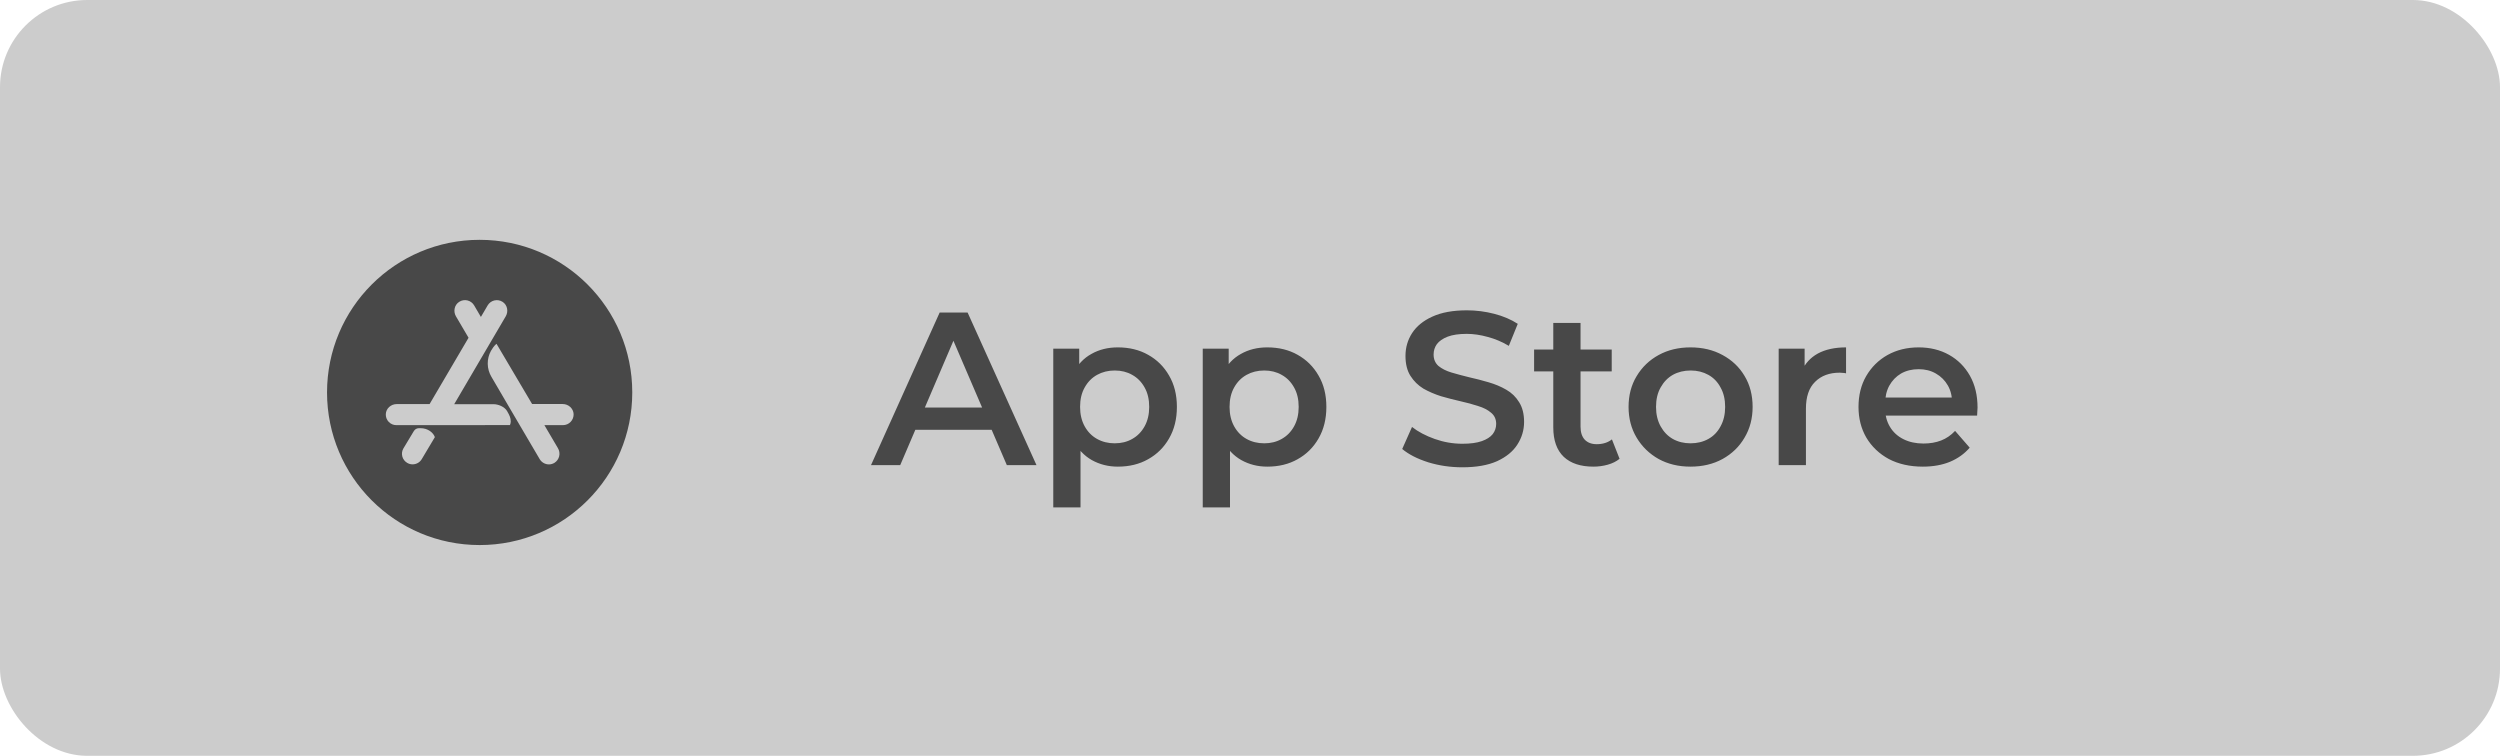 <svg width="172" height="52" viewBox="0 0 172 52" fill="none" xmlns="http://www.w3.org/2000/svg">
<rect width="172" height="52" rx="6" fill="#CCCCCC"/>
<path d="M59.925 32L64.65 21.5H66.57L71.31 32H69.27L65.205 22.535H65.985L61.935 32H59.925ZM62.1 29.57L62.625 28.04H68.295L68.82 29.57H62.1ZM76.905 32.105C76.255 32.105 75.66 31.955 75.12 31.655C74.59 31.355 74.165 30.905 73.845 30.305C73.535 29.695 73.38 28.925 73.38 27.995C73.38 27.055 73.53 26.285 73.83 25.685C74.14 25.085 74.56 24.64 75.09 24.35C75.62 24.05 76.225 23.9 76.905 23.9C77.695 23.9 78.39 24.07 78.99 24.41C79.6 24.75 80.08 25.225 80.43 25.835C80.79 26.445 80.97 27.165 80.97 27.995C80.97 28.825 80.79 29.55 80.43 30.17C80.08 30.78 79.6 31.255 78.99 31.595C78.39 31.935 77.695 32.105 76.905 32.105ZM72.465 34.91V23.99H74.25V25.88L74.19 28.01L74.34 30.14V34.91H72.465ZM76.695 30.5C77.145 30.5 77.545 30.4 77.895 30.2C78.255 30 78.54 29.71 78.75 29.33C78.96 28.95 79.065 28.505 79.065 27.995C79.065 27.475 78.96 27.03 78.75 26.66C78.54 26.28 78.255 25.99 77.895 25.79C77.545 25.59 77.145 25.49 76.695 25.49C76.245 25.49 75.84 25.59 75.48 25.79C75.12 25.99 74.835 26.28 74.625 26.66C74.415 27.03 74.31 27.475 74.31 27.995C74.31 28.505 74.415 28.95 74.625 29.33C74.835 29.71 75.12 30 75.48 30.2C75.84 30.4 76.245 30.5 76.695 30.5ZM87.189 32.105C86.539 32.105 85.944 31.955 85.404 31.655C84.874 31.355 84.449 30.905 84.129 30.305C83.819 29.695 83.664 28.925 83.664 27.995C83.664 27.055 83.814 26.285 84.114 25.685C84.424 25.085 84.844 24.64 85.374 24.35C85.904 24.05 86.509 23.9 87.189 23.9C87.979 23.9 88.674 24.07 89.274 24.41C89.884 24.75 90.364 25.225 90.714 25.835C91.074 26.445 91.254 27.165 91.254 27.995C91.254 28.825 91.074 29.55 90.714 30.17C90.364 30.78 89.884 31.255 89.274 31.595C88.674 31.935 87.979 32.105 87.189 32.105ZM82.749 34.91V23.99H84.534V25.88L84.474 28.01L84.624 30.14V34.91H82.749ZM86.979 30.5C87.429 30.5 87.829 30.4 88.179 30.2C88.539 30 88.824 29.71 89.034 29.33C89.244 28.95 89.349 28.505 89.349 27.995C89.349 27.475 89.244 27.03 89.034 26.66C88.824 26.28 88.539 25.99 88.179 25.79C87.829 25.59 87.429 25.49 86.979 25.49C86.529 25.49 86.124 25.59 85.764 25.79C85.404 25.99 85.119 26.28 84.909 26.66C84.699 27.03 84.594 27.475 84.594 27.995C84.594 28.505 84.699 28.95 84.909 29.33C85.119 29.71 85.404 30 85.764 30.2C86.124 30.4 86.529 30.5 86.979 30.5ZM100.612 32.15C99.792 32.15 99.007 32.035 98.257 31.805C97.507 31.565 96.912 31.26 96.472 30.89L97.147 29.375C97.567 29.705 98.087 29.98 98.707 30.2C99.327 30.42 99.962 30.53 100.612 30.53C101.162 30.53 101.607 30.47 101.947 30.35C102.287 30.23 102.537 30.07 102.697 29.87C102.857 29.66 102.937 29.425 102.937 29.165C102.937 28.845 102.822 28.59 102.592 28.4C102.362 28.2 102.062 28.045 101.692 27.935C101.332 27.815 100.927 27.705 100.477 27.605C100.037 27.505 99.592 27.39 99.142 27.26C98.702 27.12 98.297 26.945 97.927 26.735C97.567 26.515 97.272 26.225 97.042 25.865C96.812 25.505 96.697 25.045 96.697 24.485C96.697 23.915 96.847 23.395 97.147 22.925C97.457 22.445 97.922 22.065 98.542 21.785C99.172 21.495 99.967 21.35 100.927 21.35C101.557 21.35 102.182 21.43 102.802 21.59C103.422 21.75 103.962 21.98 104.422 22.28L103.807 23.795C103.337 23.515 102.852 23.31 102.352 23.18C101.852 23.04 101.372 22.97 100.912 22.97C100.372 22.97 99.932 23.035 99.592 23.165C99.262 23.295 99.017 23.465 98.857 23.675C98.707 23.885 98.632 24.125 98.632 24.395C98.632 24.715 98.742 24.975 98.962 25.175C99.192 25.365 99.487 25.515 99.847 25.625C100.217 25.735 100.627 25.845 101.077 25.955C101.527 26.055 101.972 26.17 102.412 26.3C102.862 26.43 103.267 26.6 103.627 26.81C103.997 27.02 104.292 27.305 104.512 27.665C104.742 28.025 104.857 28.48 104.857 29.03C104.857 29.59 104.702 30.11 104.392 30.59C104.092 31.06 103.627 31.44 102.997 31.73C102.367 32.01 101.572 32.15 100.612 32.15ZM109.626 32.105C108.746 32.105 108.066 31.88 107.586 31.43C107.106 30.97 106.866 30.295 106.866 29.405V22.22H108.741V29.36C108.741 29.74 108.836 30.035 109.026 30.245C109.226 30.455 109.501 30.56 109.851 30.56C110.271 30.56 110.621 30.45 110.901 30.23L111.426 31.565C111.206 31.745 110.936 31.88 110.616 31.97C110.296 32.06 109.966 32.105 109.626 32.105ZM105.546 25.55V24.05H110.886V25.55H105.546ZM116.305 32.105C115.485 32.105 114.755 31.93 114.115 31.58C113.475 31.22 112.97 30.73 112.6 30.11C112.23 29.49 112.045 28.785 112.045 27.995C112.045 27.195 112.23 26.49 112.6 25.88C112.97 25.26 113.475 24.775 114.115 24.425C114.755 24.075 115.485 23.9 116.305 23.9C117.135 23.9 117.87 24.075 118.51 24.425C119.16 24.775 119.665 25.255 120.025 25.865C120.395 26.475 120.58 27.185 120.58 27.995C120.58 28.785 120.395 29.49 120.025 30.11C119.665 30.73 119.16 31.22 118.51 31.58C117.87 31.93 117.135 32.105 116.305 32.105ZM116.305 30.5C116.765 30.5 117.175 30.4 117.535 30.2C117.895 30 118.175 29.71 118.375 29.33C118.585 28.95 118.69 28.505 118.69 27.995C118.69 27.475 118.585 27.03 118.375 26.66C118.175 26.28 117.895 25.99 117.535 25.79C117.175 25.59 116.77 25.49 116.32 25.49C115.86 25.49 115.45 25.59 115.09 25.79C114.74 25.99 114.46 26.28 114.25 26.66C114.04 27.03 113.935 27.475 113.935 27.995C113.935 28.505 114.04 28.95 114.25 29.33C114.46 29.71 114.74 30 115.09 30.2C115.45 30.4 115.855 30.5 116.305 30.5ZM122.373 32V23.99H124.158V26.195L123.948 25.55C124.188 25.01 124.563 24.6 125.073 24.32C125.593 24.04 126.238 23.9 127.008 23.9V25.685C126.928 25.665 126.853 25.655 126.783 25.655C126.713 25.645 126.643 25.64 126.573 25.64C125.863 25.64 125.298 25.85 124.878 26.27C124.458 26.68 124.248 27.295 124.248 28.115V32H122.373ZM132.29 32.105C131.4 32.105 130.62 31.93 129.95 31.58C129.29 31.22 128.775 30.73 128.405 30.11C128.045 29.49 127.865 28.785 127.865 27.995C127.865 27.195 128.04 26.49 128.39 25.88C128.75 25.26 129.24 24.775 129.86 24.425C130.49 24.075 131.205 23.9 132.005 23.9C132.785 23.9 133.48 24.07 134.09 24.41C134.7 24.75 135.18 25.23 135.53 25.85C135.88 26.47 136.055 27.2 136.055 28.04C136.055 28.12 136.05 28.21 136.04 28.31C136.04 28.41 136.035 28.505 136.025 28.595H129.35V27.35H135.035L134.3 27.74C134.31 27.28 134.215 26.875 134.015 26.525C133.815 26.175 133.54 25.9 133.19 25.7C132.85 25.5 132.455 25.4 132.005 25.4C131.545 25.4 131.14 25.5 130.79 25.7C130.45 25.9 130.18 26.18 129.98 26.54C129.79 26.89 129.695 27.305 129.695 27.785V28.085C129.695 28.565 129.805 28.99 130.025 29.36C130.245 29.73 130.555 30.015 130.955 30.215C131.355 30.415 131.815 30.515 132.335 30.515C132.785 30.515 133.19 30.445 133.55 30.305C133.91 30.165 134.23 29.945 134.51 29.645L135.515 30.8C135.155 31.22 134.7 31.545 134.15 31.775C133.61 31.995 132.99 32.105 132.29 32.105Z" fill="#484848"/>
<path d="M33 16.5C27.2 16.5 22.5 21.2 22.5 27C22.5 32.8 27.2 37.5 33 37.5C38.8 37.5 43.5 32.8 43.5 27C43.5 21.2 38.8 16.5 33 16.5ZM29.016 31.589C28.951 31.698 28.859 31.79 28.748 31.852C28.637 31.915 28.512 31.948 28.385 31.947C28.255 31.948 28.127 31.913 28.016 31.846C27.934 31.798 27.861 31.734 27.803 31.658C27.745 31.582 27.703 31.496 27.678 31.403C27.654 31.311 27.648 31.215 27.661 31.12C27.674 31.025 27.706 30.934 27.754 30.852L28.471 29.66C28.507 29.599 28.558 29.548 28.62 29.512C28.682 29.477 28.753 29.459 28.824 29.459H28.93C29.45 29.459 29.813 29.771 29.919 30.074L29.016 31.589ZM35.084 29.245L30.39 29.25H27.27C27.172 29.25 27.075 29.231 26.985 29.193C26.894 29.154 26.813 29.098 26.745 29.027C26.677 28.956 26.624 28.873 26.589 28.781C26.555 28.689 26.539 28.591 26.543 28.493C26.558 28.099 26.902 27.801 27.293 27.801H29.555L32.236 23.238L31.367 21.759C31.172 21.422 31.259 20.977 31.594 20.766C31.676 20.712 31.769 20.676 31.866 20.659C31.963 20.642 32.062 20.646 32.158 20.668C32.254 20.691 32.344 20.733 32.423 20.791C32.502 20.849 32.569 20.923 32.619 21.008L33.083 21.801H33.088L33.553 21.008C33.603 20.924 33.669 20.85 33.748 20.792C33.827 20.734 33.917 20.692 34.012 20.67C34.108 20.647 34.207 20.644 34.303 20.66C34.4 20.677 34.492 20.713 34.575 20.766C34.908 20.977 34.994 21.422 34.797 21.76L33.929 23.239L33.085 24.678L31.253 27.802V27.808H33.953C34.292 27.808 34.716 27.989 34.888 28.282L34.903 28.312C35.054 28.57 35.14 28.747 35.14 29.004C35.137 29.087 35.119 29.17 35.085 29.246L35.084 29.245ZM38.728 29.25H37.457V29.255L38.386 30.835C38.486 31.002 38.517 31.201 38.472 31.39C38.426 31.578 38.309 31.742 38.144 31.845C38.03 31.914 37.899 31.951 37.765 31.951C37.638 31.951 37.513 31.918 37.403 31.855C37.292 31.793 37.2 31.703 37.134 31.594L35.761 29.257L34.908 27.803L33.808 25.922C33.648 25.653 33.562 25.348 33.556 25.035C33.551 24.723 33.627 24.415 33.777 24.141C33.995 23.757 34.161 23.656 34.161 23.656L36.609 27.797H38.715C39.108 27.797 39.446 28.1 39.465 28.488C39.468 28.587 39.452 28.686 39.417 28.778C39.382 28.87 39.328 28.955 39.259 29.026C39.191 29.097 39.108 29.154 39.017 29.192C38.926 29.23 38.828 29.25 38.73 29.25H38.728Z" fill="#484848"/>
</svg>
